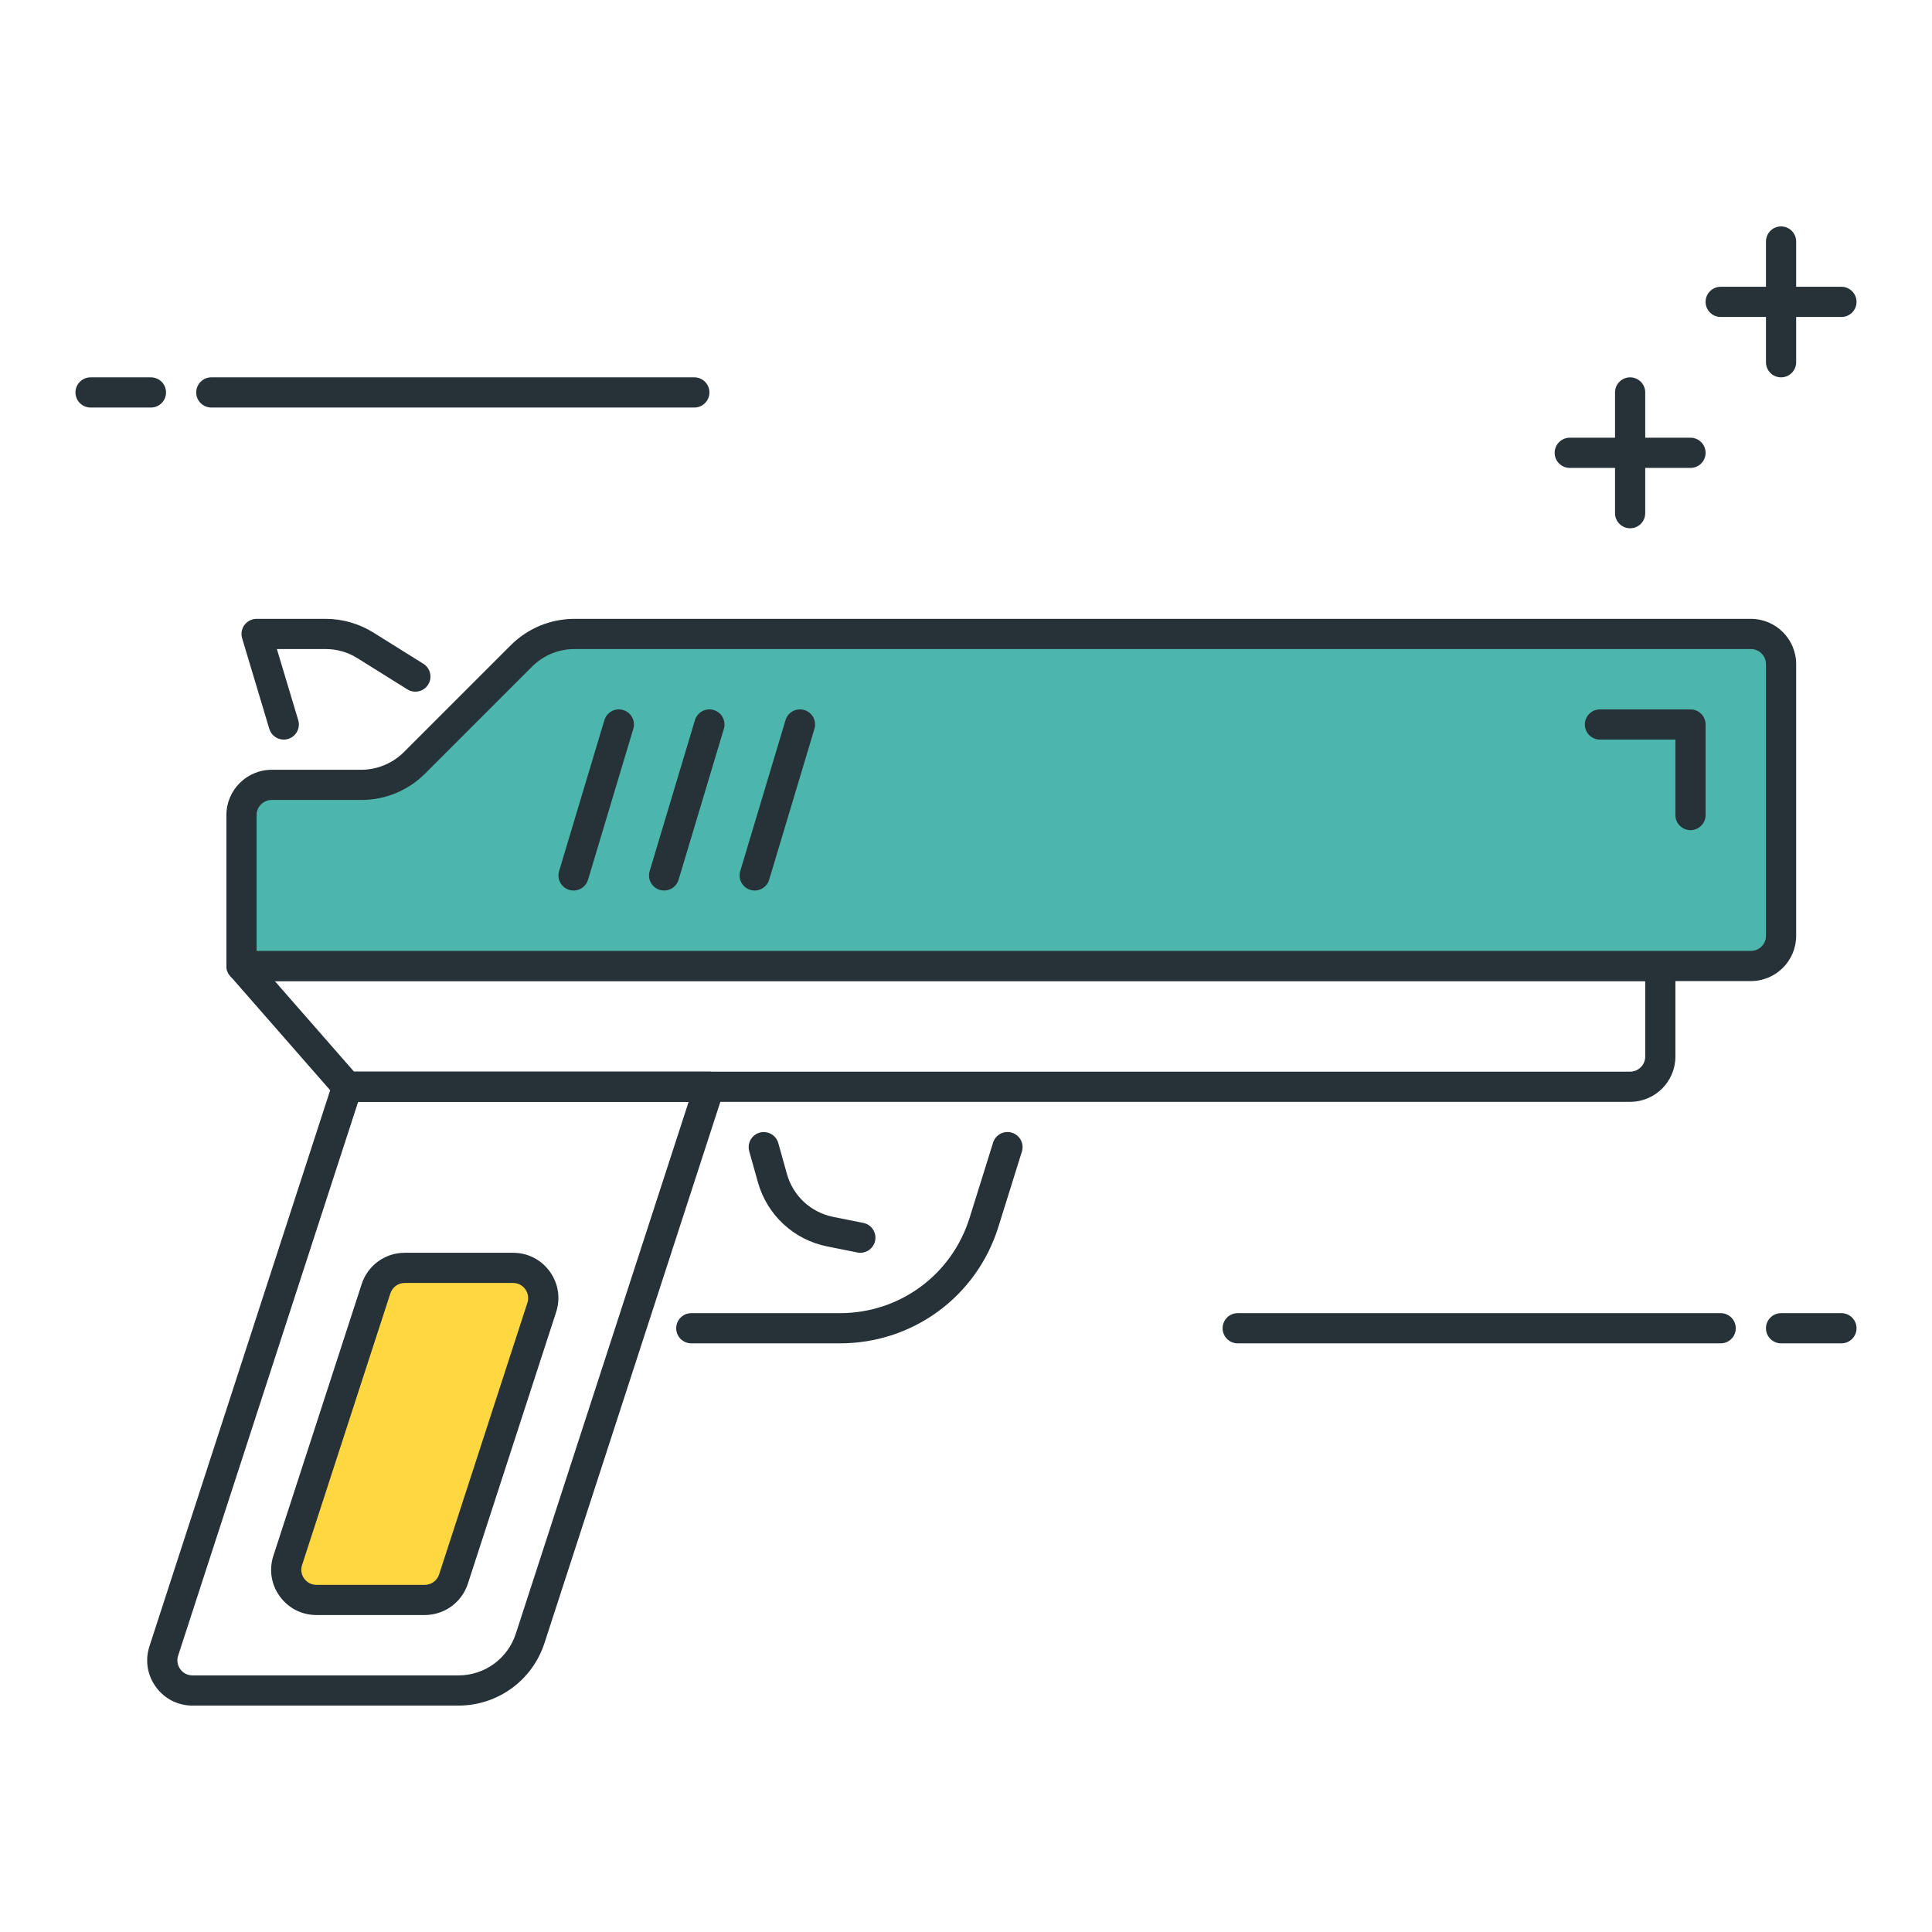 <?xml version="1.0" encoding="utf-8"?>
<!-- Generator: Adobe Illustrator 22.0.0, SVG Export Plug-In . SVG Version: 6.00 Build 0)  -->
<svg version="1.1" id="Layer_1" xmlns="http://www.w3.org/2000/svg" xmlns:xlink="http://www.w3.org/1999/xlink" x="0px" y="0px"
	 viewBox="0 0 64 64" style="enable-background:new 0 0 64 64;" xml:space="preserve">
<style type="text/css">
	.st0{fill:#263238;}
	.st1{fill:#4DB6AC;}
	.st2{fill:#FFD740;}
	.st3{fill:#4FC3F7;}
	.st4{fill:#FF5252;}
	.st5{fill:#FFFFFF;}
</style>
<g>
	<g>
		<path class="st0" d="M54,36.5H11.5c-0.144,0-0.281-0.062-0.376-0.171l-3.5-4c-0.129-0.147-0.16-0.357-0.079-0.536
			C7.626,31.615,7.804,31.5,8,31.5h47c0.276,0,0.5,0.224,0.5,0.5v3C55.5,35.827,54.828,36.5,54,36.5z M11.728,35.5H54
			c0.276,0,0.5-0.224,0.5-0.5v-2.5H9.103L11.728,35.5z"/>
	</g>
	<g>
		<path class="st0" d="M15.185,56.5H6.377c-0.486,0-0.928-0.226-1.213-0.618C4.878,55.489,4.8,54.999,4.95,54.537l6.075-18.691
			C11.092,35.64,11.284,35.5,11.5,35.5h12c0.16,0,0.311,0.077,0.404,0.206c0.094,0.129,0.121,0.296,0.071,0.448l-5.938,18.273
			C17.634,55.667,16.488,56.5,15.185,56.5z M11.864,36.5L5.901,54.846C5.851,55,5.877,55.163,5.972,55.294S6.215,55.5,6.377,55.5
			h8.808c0.869,0,1.633-0.555,1.902-1.382L22.812,36.5H11.864z"/>
	</g>
	<g>
		<path class="st2" d="M12.455,42.691l-2.925,9C9.32,52.337,9.802,53,10.481,53h3.588c0.433,0,0.817-0.279,0.951-0.691l2.925-9
			C18.156,42.663,17.674,42,16.995,42h-3.588C12.973,42,12.589,42.279,12.455,42.691z"/>
		<path class="st0" d="M14.07,53.5h-3.588c-0.486,0-0.928-0.226-1.213-0.618c-0.286-0.393-0.363-0.883-0.213-1.345l2.925-9
			c0,0,0,0,0-0.001c0.202-0.619,0.775-1.036,1.427-1.036h3.588c0.486,0,0.928,0.226,1.214,0.618
			c0.285,0.393,0.363,0.883,0.213,1.346l-2.925,9C15.295,53.083,14.722,53.5,14.07,53.5z M12.931,42.845l-2.925,9
			c-0.05,0.154-0.024,0.318,0.071,0.449s0.243,0.206,0.405,0.206h3.588c0.217,0,0.409-0.139,0.476-0.345l2.925-9
			c0.05-0.154,0.024-0.318-0.071-0.449S17.157,42.5,16.995,42.5h-3.588C13.189,42.5,12.998,42.639,12.931,42.845L12.931,42.845z"/>
	</g>
	<g>
		<path class="st1" d="M58.001,32h-50v-5c0-0.552,0.448-1,1-1h2.964c0.663,0,1.299-0.263,1.768-0.732l3.536-3.536
			C17.737,21.264,18.373,21,19.036,21h38.964c0.552,0,1,0.448,1,1v9C59.001,31.552,58.553,32,58.001,32z"/>
		<path class="st0" d="M58,32.5H8c-0.276,0-0.5-0.224-0.5-0.5v-5c0-0.827,0.673-1.5,1.5-1.5h2.964c0.527,0,1.042-0.213,1.415-0.585
			l3.536-3.536c0.567-0.567,1.32-0.879,2.121-0.879H58c0.827,0,1.5,0.673,1.5,1.5v9C59.5,31.827,58.828,32.5,58,32.5z M8.5,31.5H58
			c0.276,0,0.5-0.224,0.5-0.5v-9c0-0.276-0.224-0.5-0.5-0.5H19.036c-0.534,0-1.036,0.208-1.414,0.586l-3.536,3.536
			c-0.566,0.566-1.32,0.878-2.122,0.878H9c-0.276,0-0.5,0.224-0.5,0.5V31.5z"/>
	</g>
	<g>
		<path class="st0" d="M9.4,24.5c-0.215,0-0.414-0.14-0.479-0.356l-0.9-3c-0.045-0.151-0.017-0.315,0.078-0.442
			C8.194,20.575,8.342,20.5,8.5,20.5h2.283c0.563,0,1.113,0.158,1.59,0.457l1.651,1.031c0.234,0.146,0.306,0.455,0.16,0.689
			c-0.146,0.234-0.456,0.306-0.689,0.16l-1.652-1.032c-0.318-0.2-0.685-0.305-1.06-0.305H9.172l0.707,2.356
			c0.079,0.264-0.071,0.543-0.335,0.623C9.496,24.493,9.448,24.5,9.4,24.5z"/>
	</g>
	<g>
		<path class="st0" d="M19,29.5c-0.047,0-0.096-0.007-0.144-0.021c-0.265-0.08-0.415-0.358-0.335-0.623l1.5-5
			c0.079-0.264,0.357-0.416,0.623-0.335c0.265,0.08,0.415,0.358,0.335,0.623l-1.5,5C19.415,29.36,19.216,29.5,19,29.5z"/>
	</g>
	<g>
		<path class="st0" d="M22,29.5c-0.047,0-0.096-0.007-0.144-0.021c-0.265-0.08-0.415-0.358-0.335-0.623l1.5-5
			c0.079-0.264,0.357-0.416,0.623-0.335c0.265,0.08,0.415,0.358,0.335,0.623l-1.5,5C22.415,29.36,22.216,29.5,22,29.5z"/>
	</g>
	<g>
		<path class="st0" d="M25,29.5c-0.047,0-0.096-0.007-0.144-0.021c-0.265-0.08-0.415-0.358-0.335-0.623l1.5-5
			c0.079-0.264,0.355-0.416,0.623-0.335c0.265,0.08,0.415,0.358,0.335,0.623l-1.5,5C25.415,29.36,25.216,29.5,25,29.5z"/>
	</g>
	<g>
		<path class="st0" d="M27.825,44.5H22.9c-0.276,0-0.5-0.224-0.5-0.5s0.224-0.5,0.5-0.5h4.924c1.979,0,3.705-1.269,4.295-3.157
			l0.778-2.492c0.082-0.263,0.363-0.412,0.626-0.328c0.264,0.082,0.411,0.363,0.328,0.626l-0.778,2.492
			C32.353,42.949,30.243,44.5,27.825,44.5z"/>
	</g>
	<g>
		<path class="st0" d="M28.501,41.5c-0.032,0-0.065-0.003-0.099-0.01l-0.996-0.199c-1.113-0.223-1.995-1.04-2.301-2.133
			l-0.286-1.023c-0.074-0.266,0.081-0.542,0.347-0.616c0.266-0.072,0.542,0.081,0.616,0.347l0.286,1.023
			c0.204,0.729,0.792,1.273,1.534,1.422l0.996,0.199c0.271,0.054,0.446,0.317,0.392,0.588C28.943,41.336,28.734,41.5,28.501,41.5z"
			/>
	</g>
	<g>
		<path class="st0" d="M56,27.5c-0.276,0-0.5-0.224-0.5-0.5v-2.5H53c-0.276,0-0.5-0.224-0.5-0.5s0.224-0.5,0.5-0.5h3
			c0.276,0,0.5,0.224,0.5,0.5v3C56.5,27.276,56.277,27.5,56,27.5z"/>
	</g>
	<g>
		<path class="st0" d="M61,44.5h-2c-0.276,0-0.5-0.224-0.5-0.5s0.224-0.5,0.5-0.5h2c0.276,0,0.5,0.224,0.5,0.5S61.277,44.5,61,44.5z
			"/>
	</g>
	<g>
		<path class="st0" d="M57,44.5H41c-0.276,0-0.5-0.224-0.5-0.5s0.224-0.5,0.5-0.5h16c0.276,0,0.5,0.224,0.5,0.5S57.277,44.5,57,44.5
			z"/>
	</g>
	<g>
		<path class="st0" d="M5,13.5H3c-0.276,0-0.5-0.224-0.5-0.5s0.224-0.5,0.5-0.5h2c0.276,0,0.5,0.224,0.5,0.5S5.277,13.5,5,13.5z"/>
	</g>
	<g>
		<path class="st0" d="M23,13.5H7c-0.276,0-0.5-0.224-0.5-0.5s0.224-0.5,0.5-0.5h16c0.276,0,0.5,0.224,0.5,0.5S23.277,13.5,23,13.5z
			"/>
	</g>
	<g>
		<path class="st0" d="M61,10.5h-4c-0.276,0-0.5-0.224-0.5-0.5s0.224-0.5,0.5-0.5h4c0.276,0,0.5,0.224,0.5,0.5S61.277,10.5,61,10.5z
			"/>
	</g>
	<g>
		<path class="st0" d="M59,12.5c-0.276,0-0.5-0.224-0.5-0.5V8c0-0.276,0.224-0.5,0.5-0.5s0.5,0.224,0.5,0.5v4
			C59.5,12.276,59.277,12.5,59,12.5z"/>
	</g>
	<g>
		<path class="st0" d="M56,15.5h-4c-0.276,0-0.5-0.224-0.5-0.5s0.224-0.5,0.5-0.5h4c0.276,0,0.5,0.224,0.5,0.5S56.277,15.5,56,15.5z
			"/>
	</g>
	<g>
		<path class="st0" d="M54,17.5c-0.276,0-0.5-0.224-0.5-0.5v-4c0-0.276,0.224-0.5,0.5-0.5s0.5,0.224,0.5,0.5v4
			C54.5,17.276,54.277,17.5,54,17.5z"/>
	</g>
</g>
</svg>
